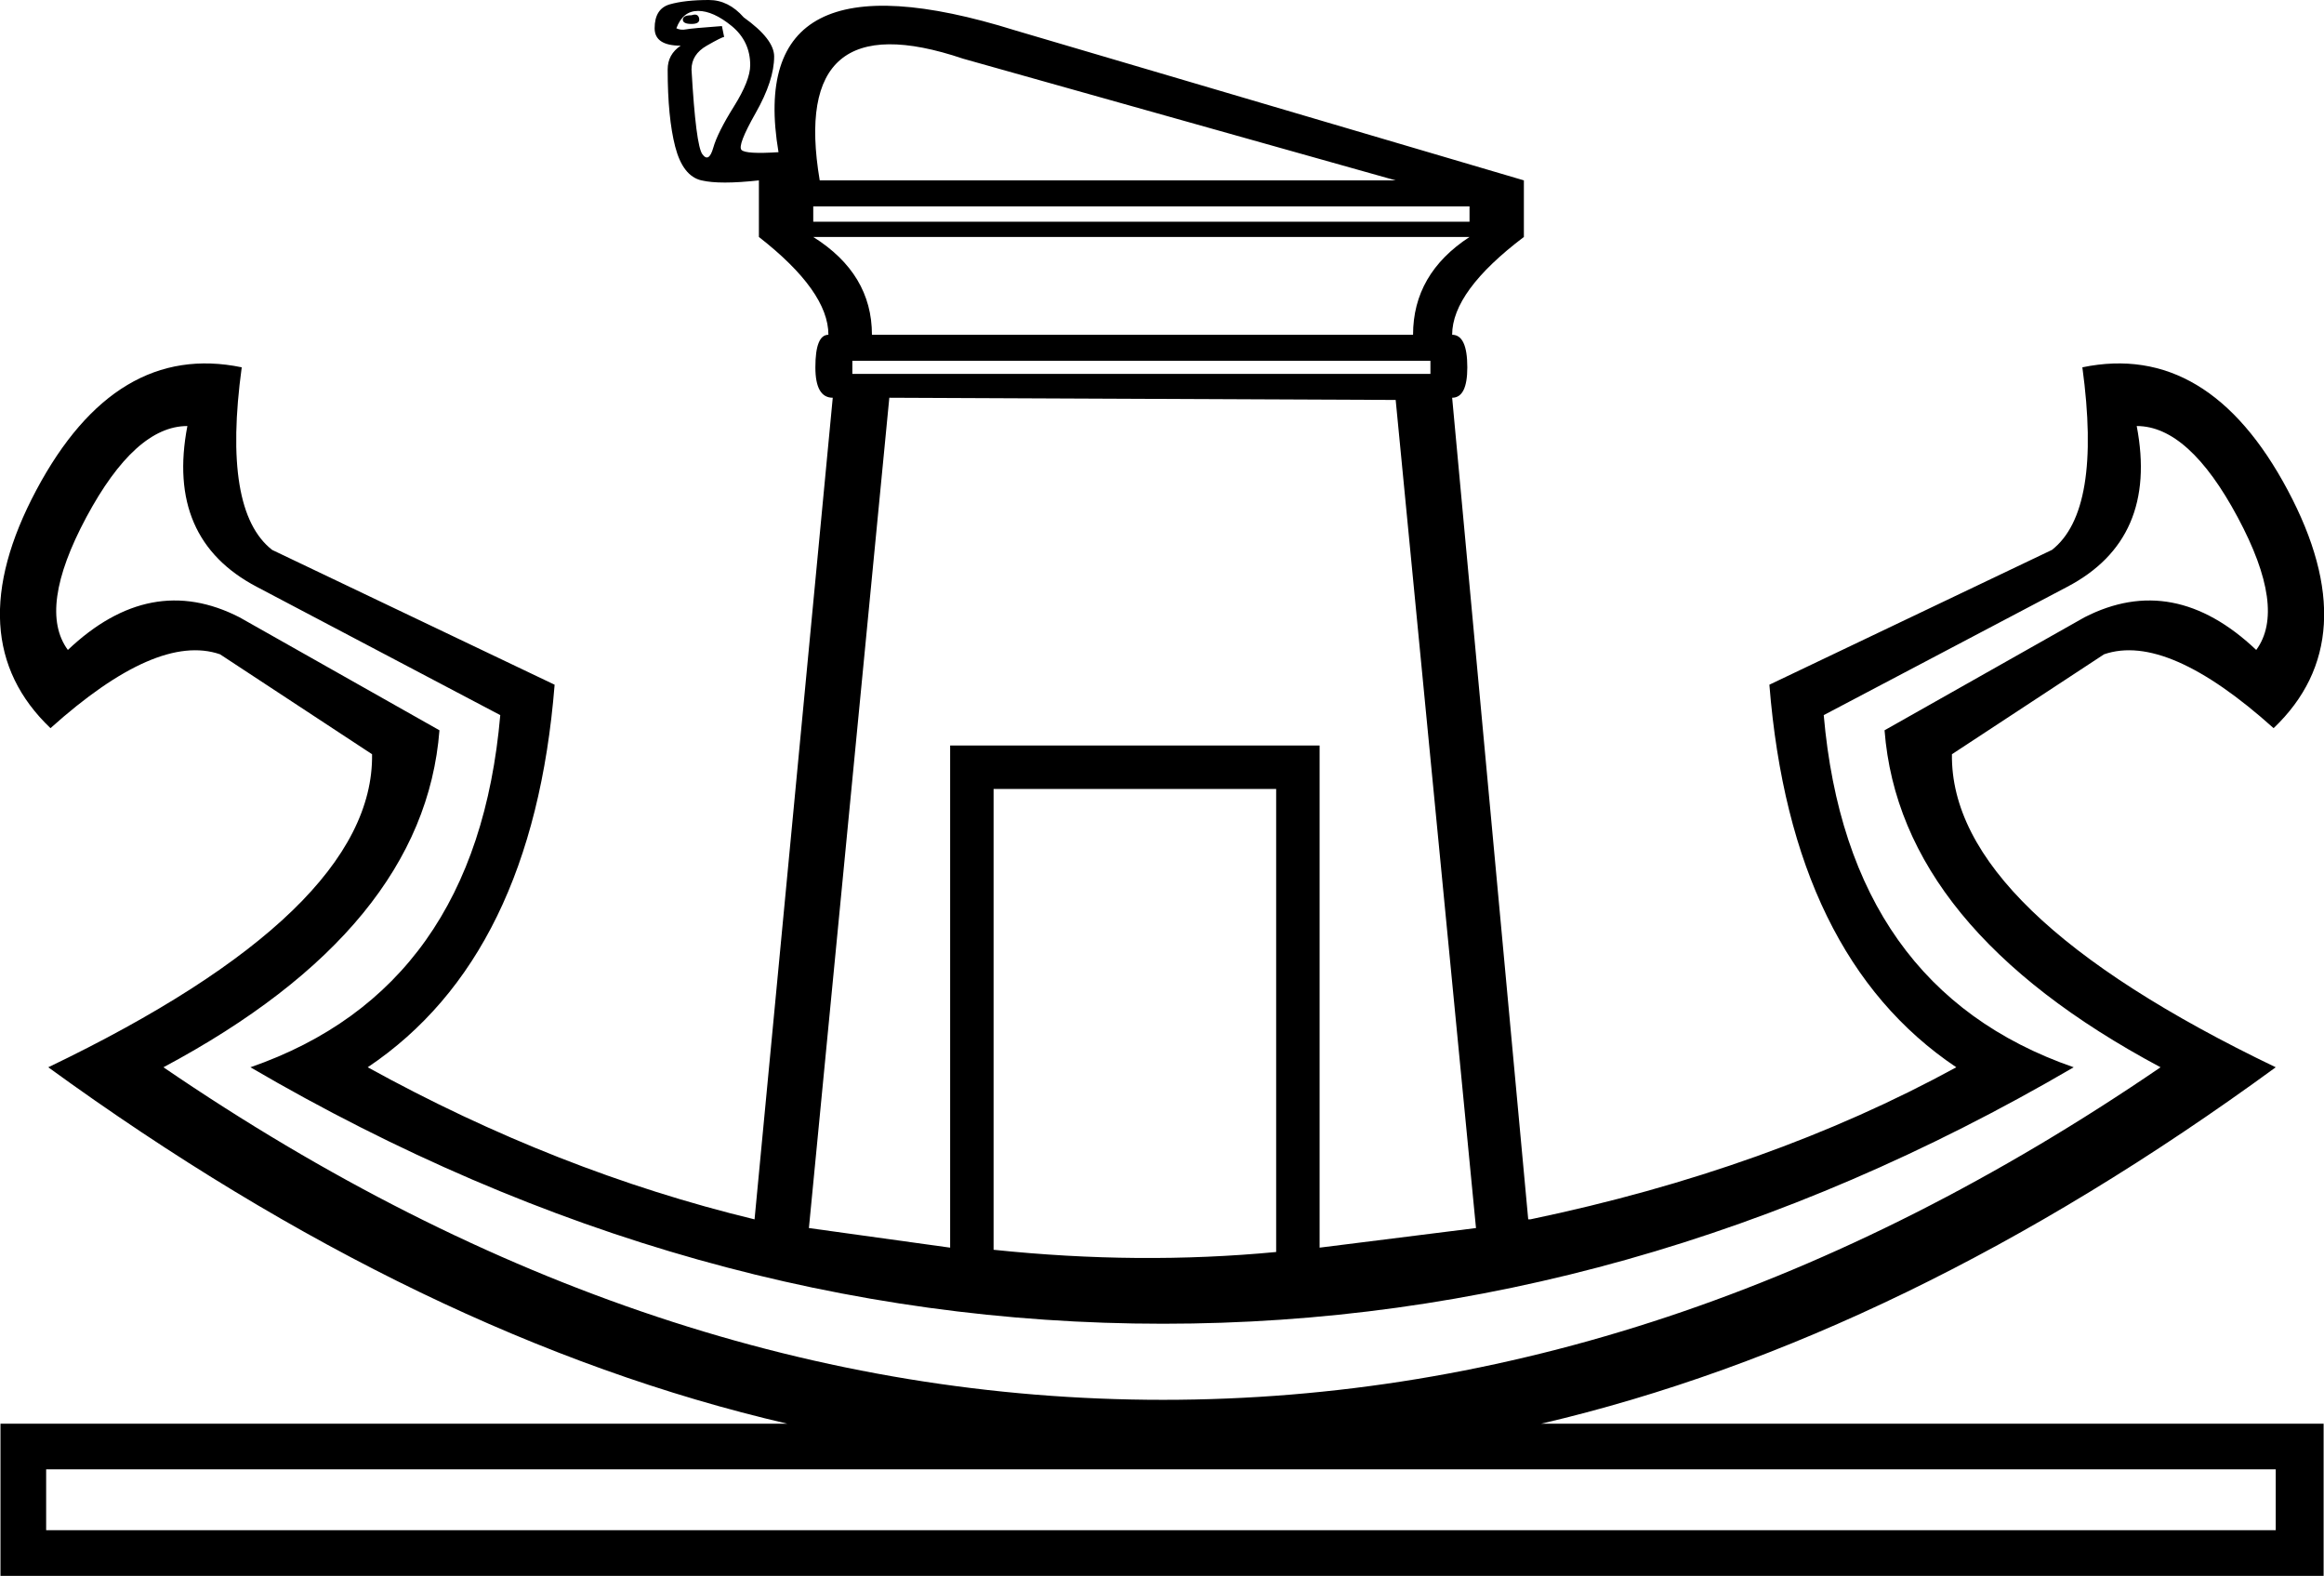 <?xml version='1.0' encoding ='UTF-8' standalone='yes'?>
<svg width='24.073' height='16.32' xmlns='http://www.w3.org/2000/svg' xmlns:xlink='http://www.w3.org/1999/xlink' xmlns:inkscape='http://www.inkscape.org/namespaces/inkscape'>
<path style='fill:#000000; stroke:none' d=' M 1.693 11.053  Q 6.736 14.497 12.048 14.497  Q 17.338 14.497 22.38 11.053  Q 19.679 9.612 19.521 7.563  L 21.592 6.393  Q 22.515 5.92 23.371 6.731  Q 23.686 6.303 23.179 5.357  Q 22.673 4.412 22.133 4.412  Q 22.358 5.583 21.412 6.078  L 18.891 7.406  Q 19.139 10.242 21.48 11.053  Q 16.933 13.709 12.048 13.709  Q 7.141 13.709 2.594 11.053  Q 4.935 10.242 5.182 7.406  L 2.661 6.078  Q 1.716 5.583 1.941 4.412  Q 1.401 4.412 0.894 5.357  Q 0.388 6.303 0.703 6.731  Q 1.558 5.92 2.481 6.393  L 4.552 7.563  Q 4.394 9.612 1.693 11.053  Z  M 23.573 15.847  L 23.573 15.217  L 0.478 15.217  L 0.478 15.847  L 23.573 15.847  Z  M 15.222 2.296  L 15.222 2.138  L 8.424 2.138  L 8.424 2.296  L 15.222 2.296  Z  M 14.817 3.872  L 14.817 3.737  L 8.829 3.737  L 8.829 3.872  L 14.817 3.872  Z  M 14.637 3.467  Q 14.637 2.836 15.222 2.454  L 8.424 2.454  Q 9.032 2.836 9.032 3.467  L 14.637 3.467  Z  M 7.163 0.158  Q 7.231 0.135 7.242 0.191  Q 7.253 0.248 7.163 0.248  Q 7.073 0.248 7.073 0.203  Q 7.073 0.158 7.163 0.158  Z  M 7.006 0.293  Q 7.051 0.315 7.107 0.304  Q 7.163 0.293 7.478 0.27  L 7.501 0.383  Q 7.478 0.383 7.321 0.473  Q 7.163 0.563 7.163 0.72  Q 7.208 1.508 7.276 1.598  Q 7.343 1.688 7.388 1.531  Q 7.433 1.373 7.602 1.103  Q 7.771 0.833 7.771 0.675  Q 7.771 0.428 7.58 0.27  Q 7.388 0.113 7.231 0.113  Q 7.073 0.113 7.006 0.293  Z  M 14.457 1.868  L 9.977 0.608  Q 8.176 0 8.491 1.868  L 14.457 1.868  Z  M 15.289 12.718  L 14.457 4.142  L 9.212 4.119  L 8.379 12.718  L 9.842 12.921  L 9.842 7.721  L 13.669 7.721  L 13.669 12.921  L 15.289 12.718  Z  M 10.292 12.943  Q 11.8 13.101 13.219 12.966  L 13.219 8.171  L 10.292 8.171  L 10.292 12.943  Z  M 20.264 11.053  Q 18.553 9.905 18.328 7.091  L 21.255 5.695  Q 21.772 5.29 21.57 3.804  Q 22.875 3.534 23.697 5.076  Q 24.519 6.618 23.551 7.541  Q 22.448 6.551 21.795 6.776  L 20.219 7.811  Q 20.197 9.432 23.573 11.053  Q 19.724 13.866 15.965 14.744  L 24.069 14.744  L 24.069 16.32  L 0.005 16.32  L 0.005 14.744  L 8.154 14.744  Q 4.372 13.866 0.5 11.053  Q 3.877 9.432 3.854 7.811  L 2.279 6.776  Q 1.626 6.551 0.523 7.541  Q -0.445 6.618 0.376 5.076  Q 1.198 3.534 2.504 3.804  Q 2.301 5.29 2.819 5.695  L 5.745 7.091  Q 5.52 9.905 3.809 11.053  Q 5.768 12.133 7.816 12.628  L 8.626 4.119  Q 8.446 4.119 8.446 3.804  Q 8.446 3.467 8.581 3.467  Q 8.581 3.016 7.861 2.454  L 7.861 1.868  Q 7.456 1.913 7.265 1.868  Q 7.073 1.823 6.994 1.519  Q 6.916 1.216 6.916 0.72  Q 6.916 0.563 7.051 0.473  Q 6.781 0.473 6.781 0.293  Q 6.781 0.09 6.938 0.045  Q 7.096 0 7.343 0  Q 7.546 0 7.704 0.18  Q 8.019 0.405 8.019 0.585  Q 8.019 0.833 7.827 1.171  Q 7.636 1.508 7.681 1.553  Q 7.726 1.598 8.064 1.576  Q 7.704 -0.563 10.517 0.315  L 15.785 1.868  L 15.785 2.454  Q 15.042 3.016 15.042 3.467  Q 15.199 3.467 15.199 3.804  Q 15.199 4.119 15.042 4.119  L 15.83 12.628  L 15.852 12.628  Q 18.328 12.111 20.264 11.053  Z '/></svg>
